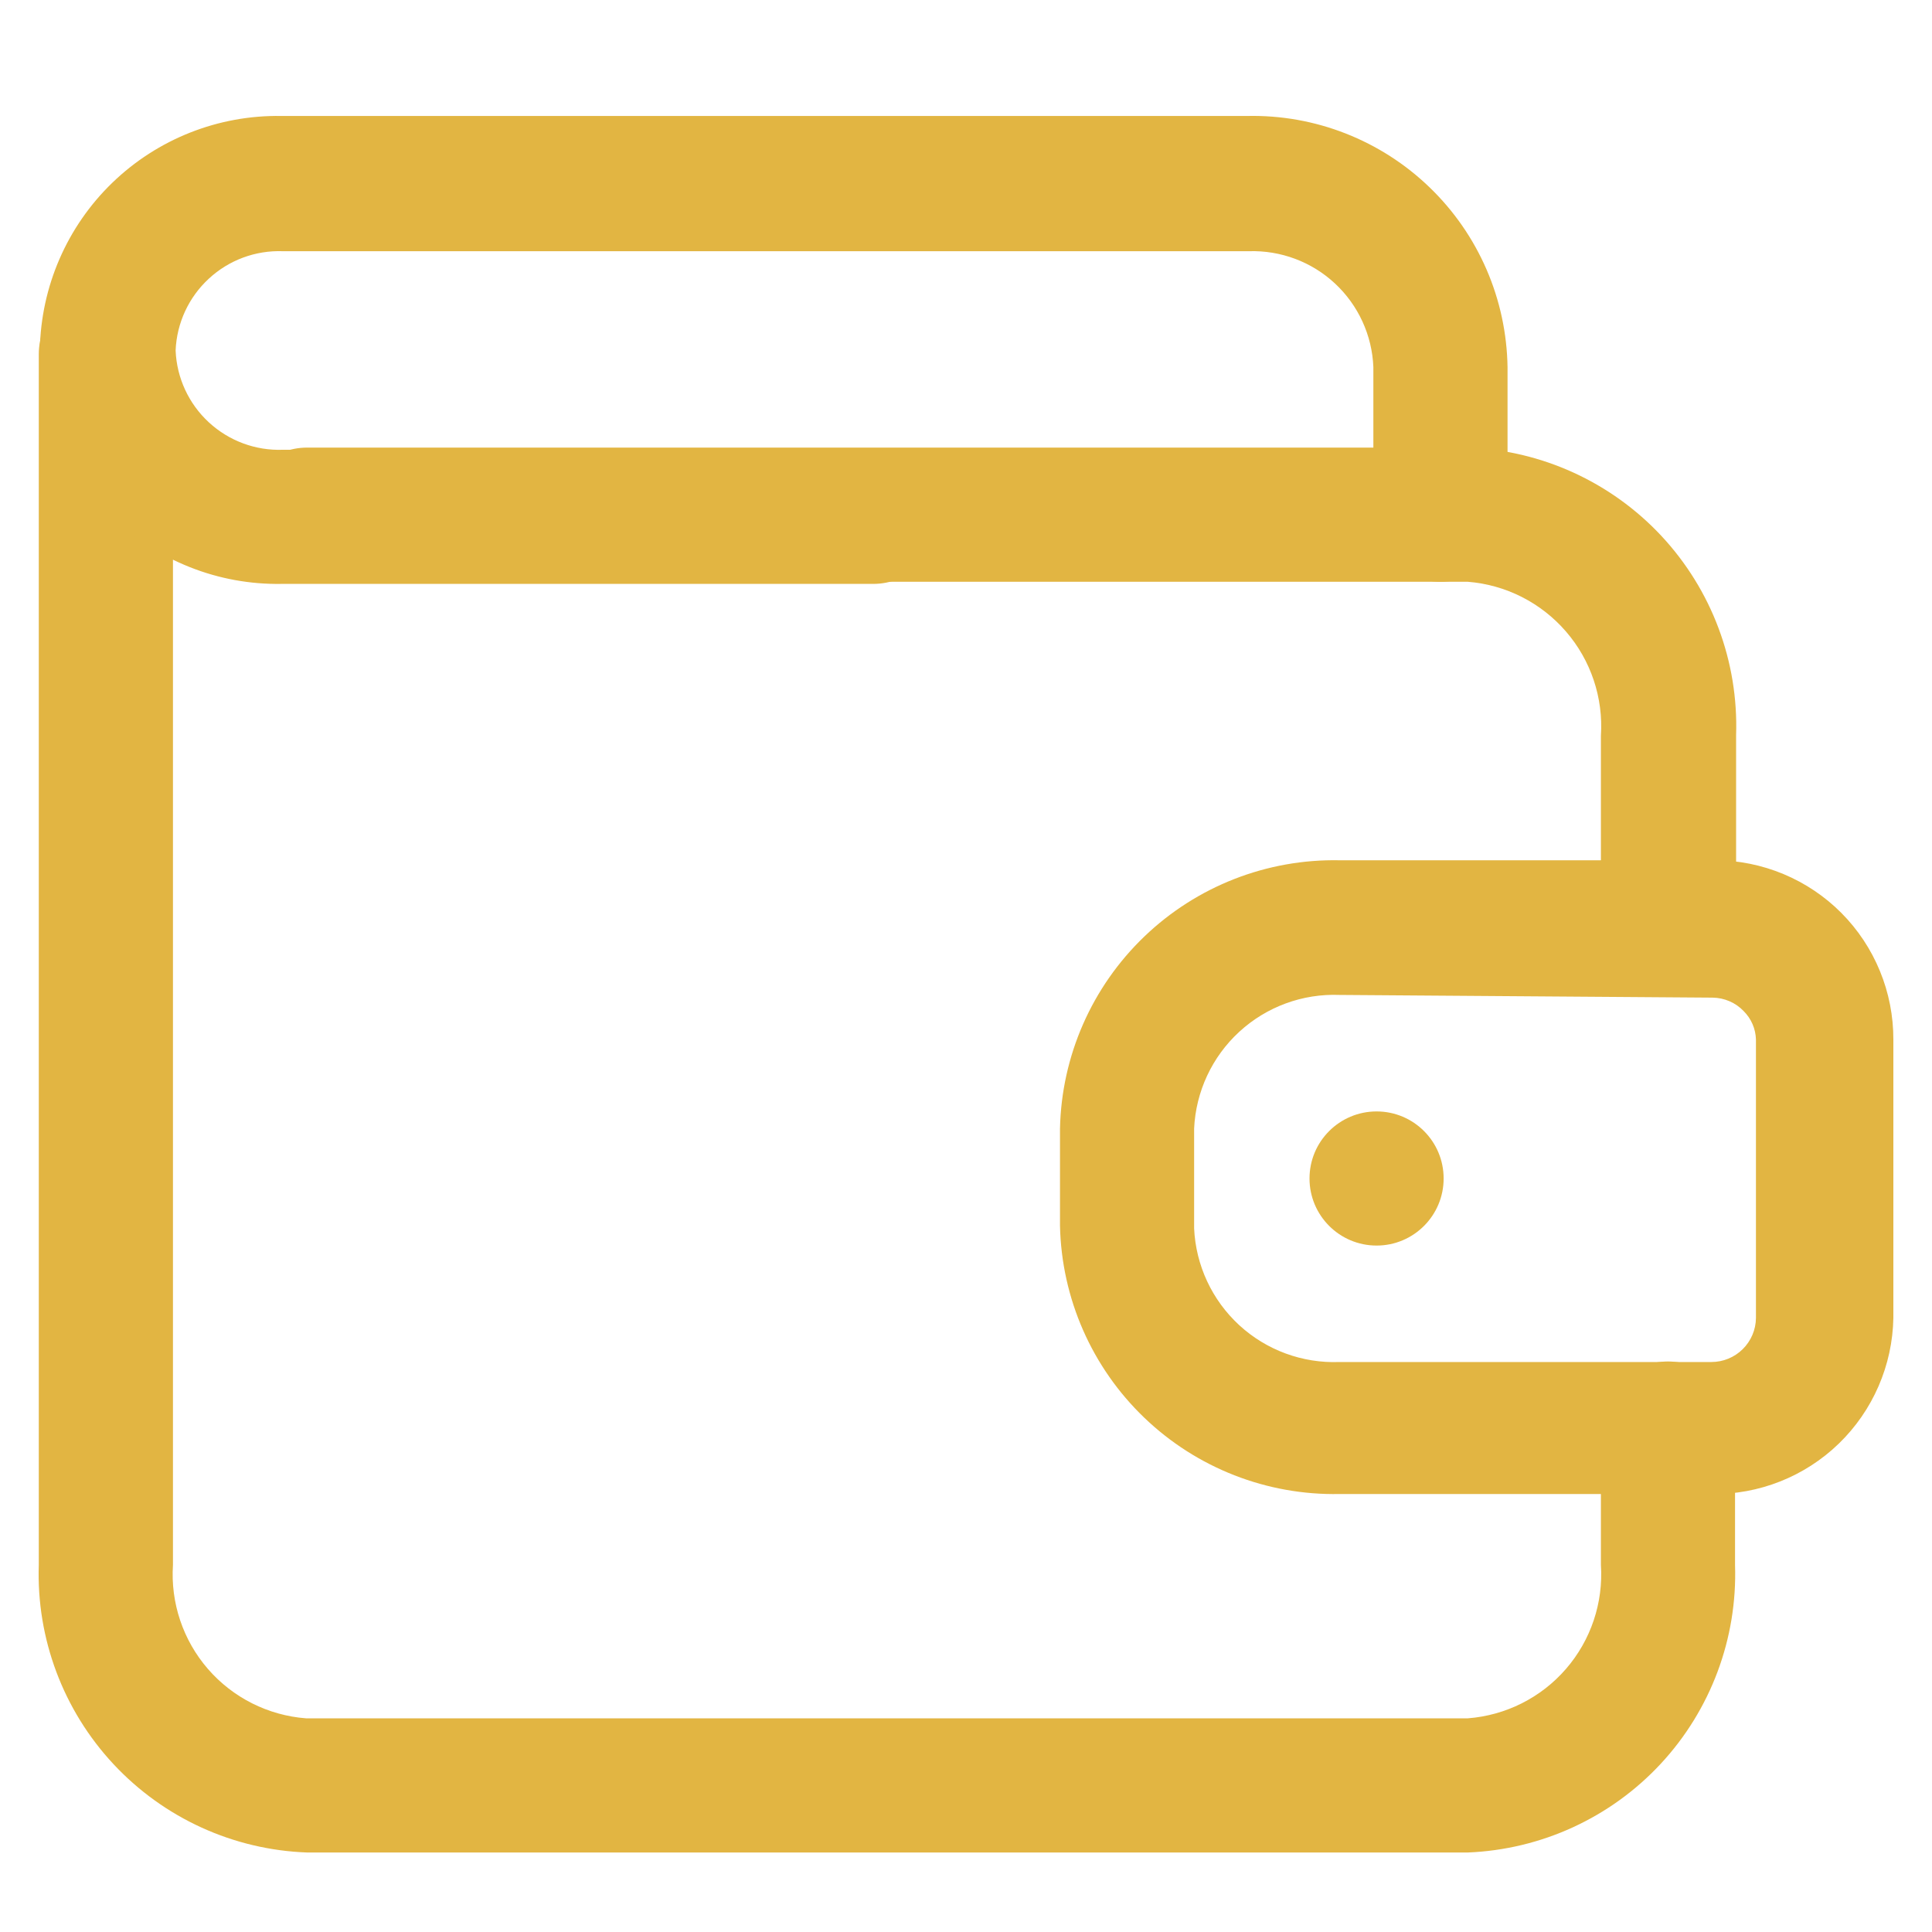<svg width="40" height="40" viewBox="0 0 40 40" fill="none" xmlns="http://www.w3.org/2000/svg">
<path d="M34.533 20.622C34.165 20.622 33.812 20.475 33.551 20.215C33.291 19.954 33.145 19.601 33.145 19.233V15.233C33.197 14.446 32.937 13.67 32.421 13.074C31.905 12.477 31.175 12.107 30.389 12.045H6.358C5.99 12.045 5.636 11.898 5.376 11.638C5.116 11.377 4.969 11.024 4.969 10.656C4.969 10.287 5.116 9.934 5.376 9.674C5.636 9.413 5.99 9.267 6.358 9.267H30.389C31.915 9.322 33.356 9.98 34.398 11.096C35.439 12.213 35.995 13.696 35.944 15.222V19.222C35.946 19.407 35.91 19.591 35.84 19.762C35.769 19.933 35.665 20.088 35.534 20.219C35.402 20.349 35.246 20.452 35.074 20.521C34.903 20.591 34.719 20.625 34.533 20.622Z" fill="#E2B542"/>
<path d="M30.389 38.354H6.358C4.832 38.299 3.391 37.641 2.35 36.525C1.308 35.408 0.752 33.924 0.803 32.399V7.334C0.803 6.966 0.949 6.613 1.21 6.352C1.47 6.092 1.823 5.945 2.192 5.945C2.56 5.945 2.913 6.092 3.174 6.352C3.434 6.613 3.581 6.966 3.581 7.334V32.399C3.529 33.184 3.789 33.959 4.305 34.554C4.821 35.149 5.551 35.516 6.336 35.576H30.389C31.175 35.516 31.905 35.149 32.421 34.554C32.937 33.959 33.197 33.184 33.145 32.399V29.577C33.145 29.208 33.291 28.855 33.551 28.595C33.812 28.334 34.165 28.188 34.533 28.188C34.902 28.188 35.255 28.334 35.516 28.595C35.776 28.855 35.922 29.208 35.922 29.577V32.399C35.973 33.921 35.42 35.401 34.384 36.517C33.347 37.633 31.911 38.293 30.389 38.354Z" fill="#E2B542"/>
<path d="M29.823 12.045C29.458 12.045 29.108 11.902 28.849 11.646C28.589 11.39 28.44 11.043 28.434 10.678V7.601C28.408 6.941 28.122 6.319 27.64 5.87C27.157 5.42 26.516 5.18 25.856 5.201H5.858C5.291 5.18 4.739 5.384 4.323 5.77C3.906 6.155 3.659 6.689 3.636 7.256C3.659 7.823 3.906 8.358 4.323 8.743C4.739 9.128 5.291 9.333 5.858 9.312H18.079C18.448 9.312 18.801 9.458 19.061 9.718C19.322 9.979 19.468 10.332 19.468 10.7C19.468 11.069 19.322 11.422 19.061 11.682C18.801 11.943 18.448 12.089 18.079 12.089H5.825C5.177 12.099 4.535 11.982 3.933 11.743C3.331 11.505 2.782 11.15 2.318 10.699C1.853 10.248 1.482 9.71 1.226 9.115C0.97 8.521 0.834 7.881 0.825 7.234C0.849 5.931 1.388 4.69 2.325 3.784C3.263 2.877 4.521 2.38 5.825 2.401H25.823C26.519 2.386 27.211 2.509 27.859 2.763C28.507 3.017 29.098 3.396 29.599 3.88C30.1 4.363 30.5 4.94 30.777 5.579C31.054 6.218 31.201 6.905 31.212 7.601V10.678C31.206 11.043 31.057 11.39 30.797 11.646C30.537 11.902 30.187 12.045 29.823 12.045ZM35.433 30.932H27.734C26.23 30.962 24.776 30.393 23.691 29.352C22.605 28.31 21.978 26.881 21.946 25.377V23.366C21.978 21.862 22.605 20.433 23.691 19.391C24.776 18.349 26.23 17.781 27.734 17.811H35.511C35.997 17.812 36.478 17.91 36.926 18.097C37.374 18.284 37.782 18.558 38.124 18.902C38.467 19.247 38.738 19.656 38.922 20.105C39.107 20.555 39.201 21.036 39.2 21.522V27.288C39.182 28.27 38.776 29.205 38.07 29.889C37.364 30.572 36.416 30.947 35.433 30.932ZM27.734 20.599C26.968 20.569 26.222 20.843 25.658 21.362C25.094 21.88 24.758 22.601 24.723 23.366V25.433C24.758 26.198 25.094 26.918 25.658 27.437C26.222 27.955 26.968 28.229 27.734 28.199H35.433C35.676 28.199 35.909 28.103 36.081 27.933C36.254 27.762 36.353 27.53 36.355 27.288V21.522C36.349 21.3 36.257 21.089 36.1 20.933C36.017 20.846 35.917 20.776 35.806 20.729C35.695 20.681 35.576 20.656 35.456 20.655L27.734 20.599Z" fill="#E2B542"/>
<path d="M28.501 25.788C29.268 25.788 29.889 25.166 29.889 24.399C29.889 23.632 29.268 23.011 28.501 23.011C27.734 23.011 27.112 23.632 27.112 24.399C27.112 25.166 27.734 25.788 28.501 25.788Z" fill="#E2B542"/>
</svg>
